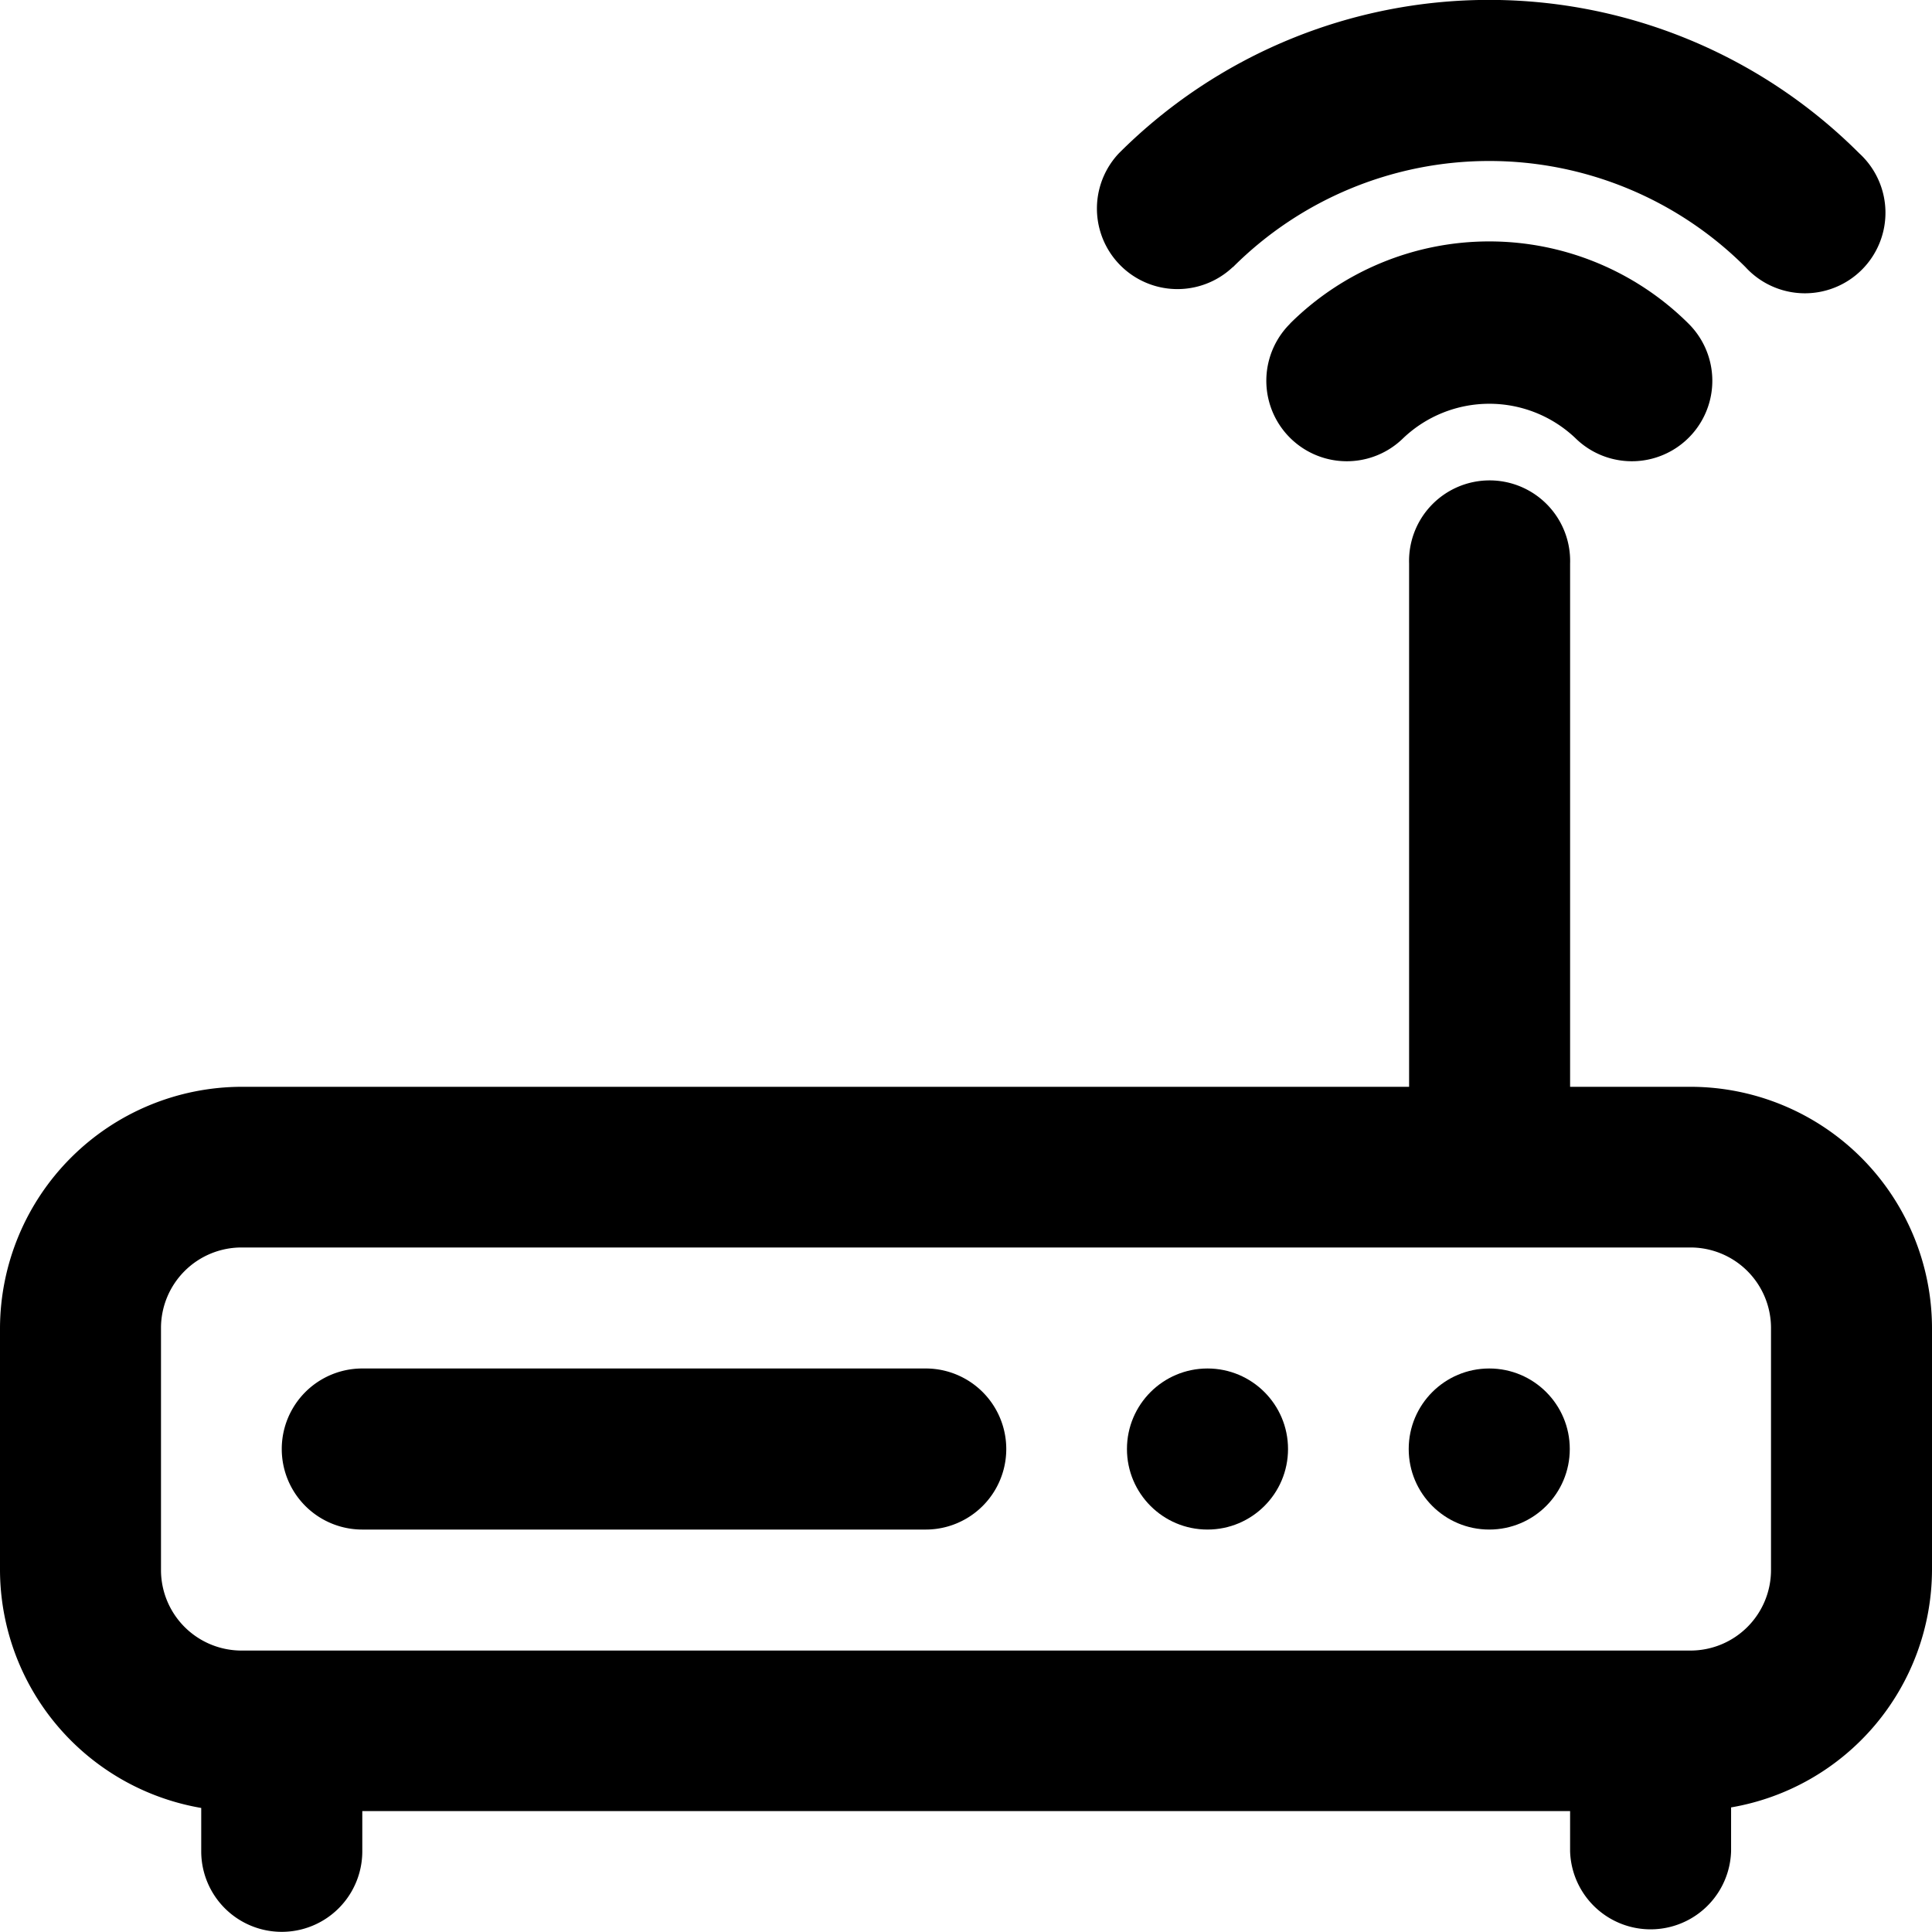 <svg xmlns="http://www.w3.org/2000/svg" viewBox="0 0 247.33 247.33"><g id="Layer_2" data-name="Layer 2"><g id="Icon"><path d="M216.42,139.13H201v-67a10.31,10.31,0,1,0-20.61,0v67H30.92A31,31,0,0,0,0,170V201a31,31,0,0,0,25.76,30.45V237a10.31,10.31,0,0,0,20.62,0v-5.15H201V237a10.31,10.31,0,0,0,20.61,0v-5.62A30.94,30.94,0,0,0,247.33,201V170A30.94,30.94,0,0,0,216.42,139.13ZM226.72,201a10.31,10.31,0,0,1-10.3,10.3H30.92A10.31,10.31,0,0,1,20.61,201V170a10.31,10.31,0,0,1,10.31-10.3h185.5a10.31,10.31,0,0,1,10.3,10.3Z"/><path d="M165.17,41.42a10.3,10.3,0,1,0,14.49,14.65,16,16,0,0,1,22,0,10.3,10.3,0,0,0,14.49-14.65,36.18,36.18,0,0,0-51,0Z"/><path d="M157.85,34.19a46.4,46.4,0,0,1,65.6,0A10.31,10.31,0,1,0,238,19.61a67,67,0,0,0-94.75,0,10.31,10.31,0,0,0,14.57,14.58Z"/><circle cx="190.65" cy="185.5" r="10.31"/><path d="M118.51,175.19H46.38a10.31,10.31,0,1,0,0,20.62h72.13a10.31,10.31,0,0,0,0-20.62Z"/><circle cx="154.58" cy="185.5" r="10.31"/></g></g></svg>